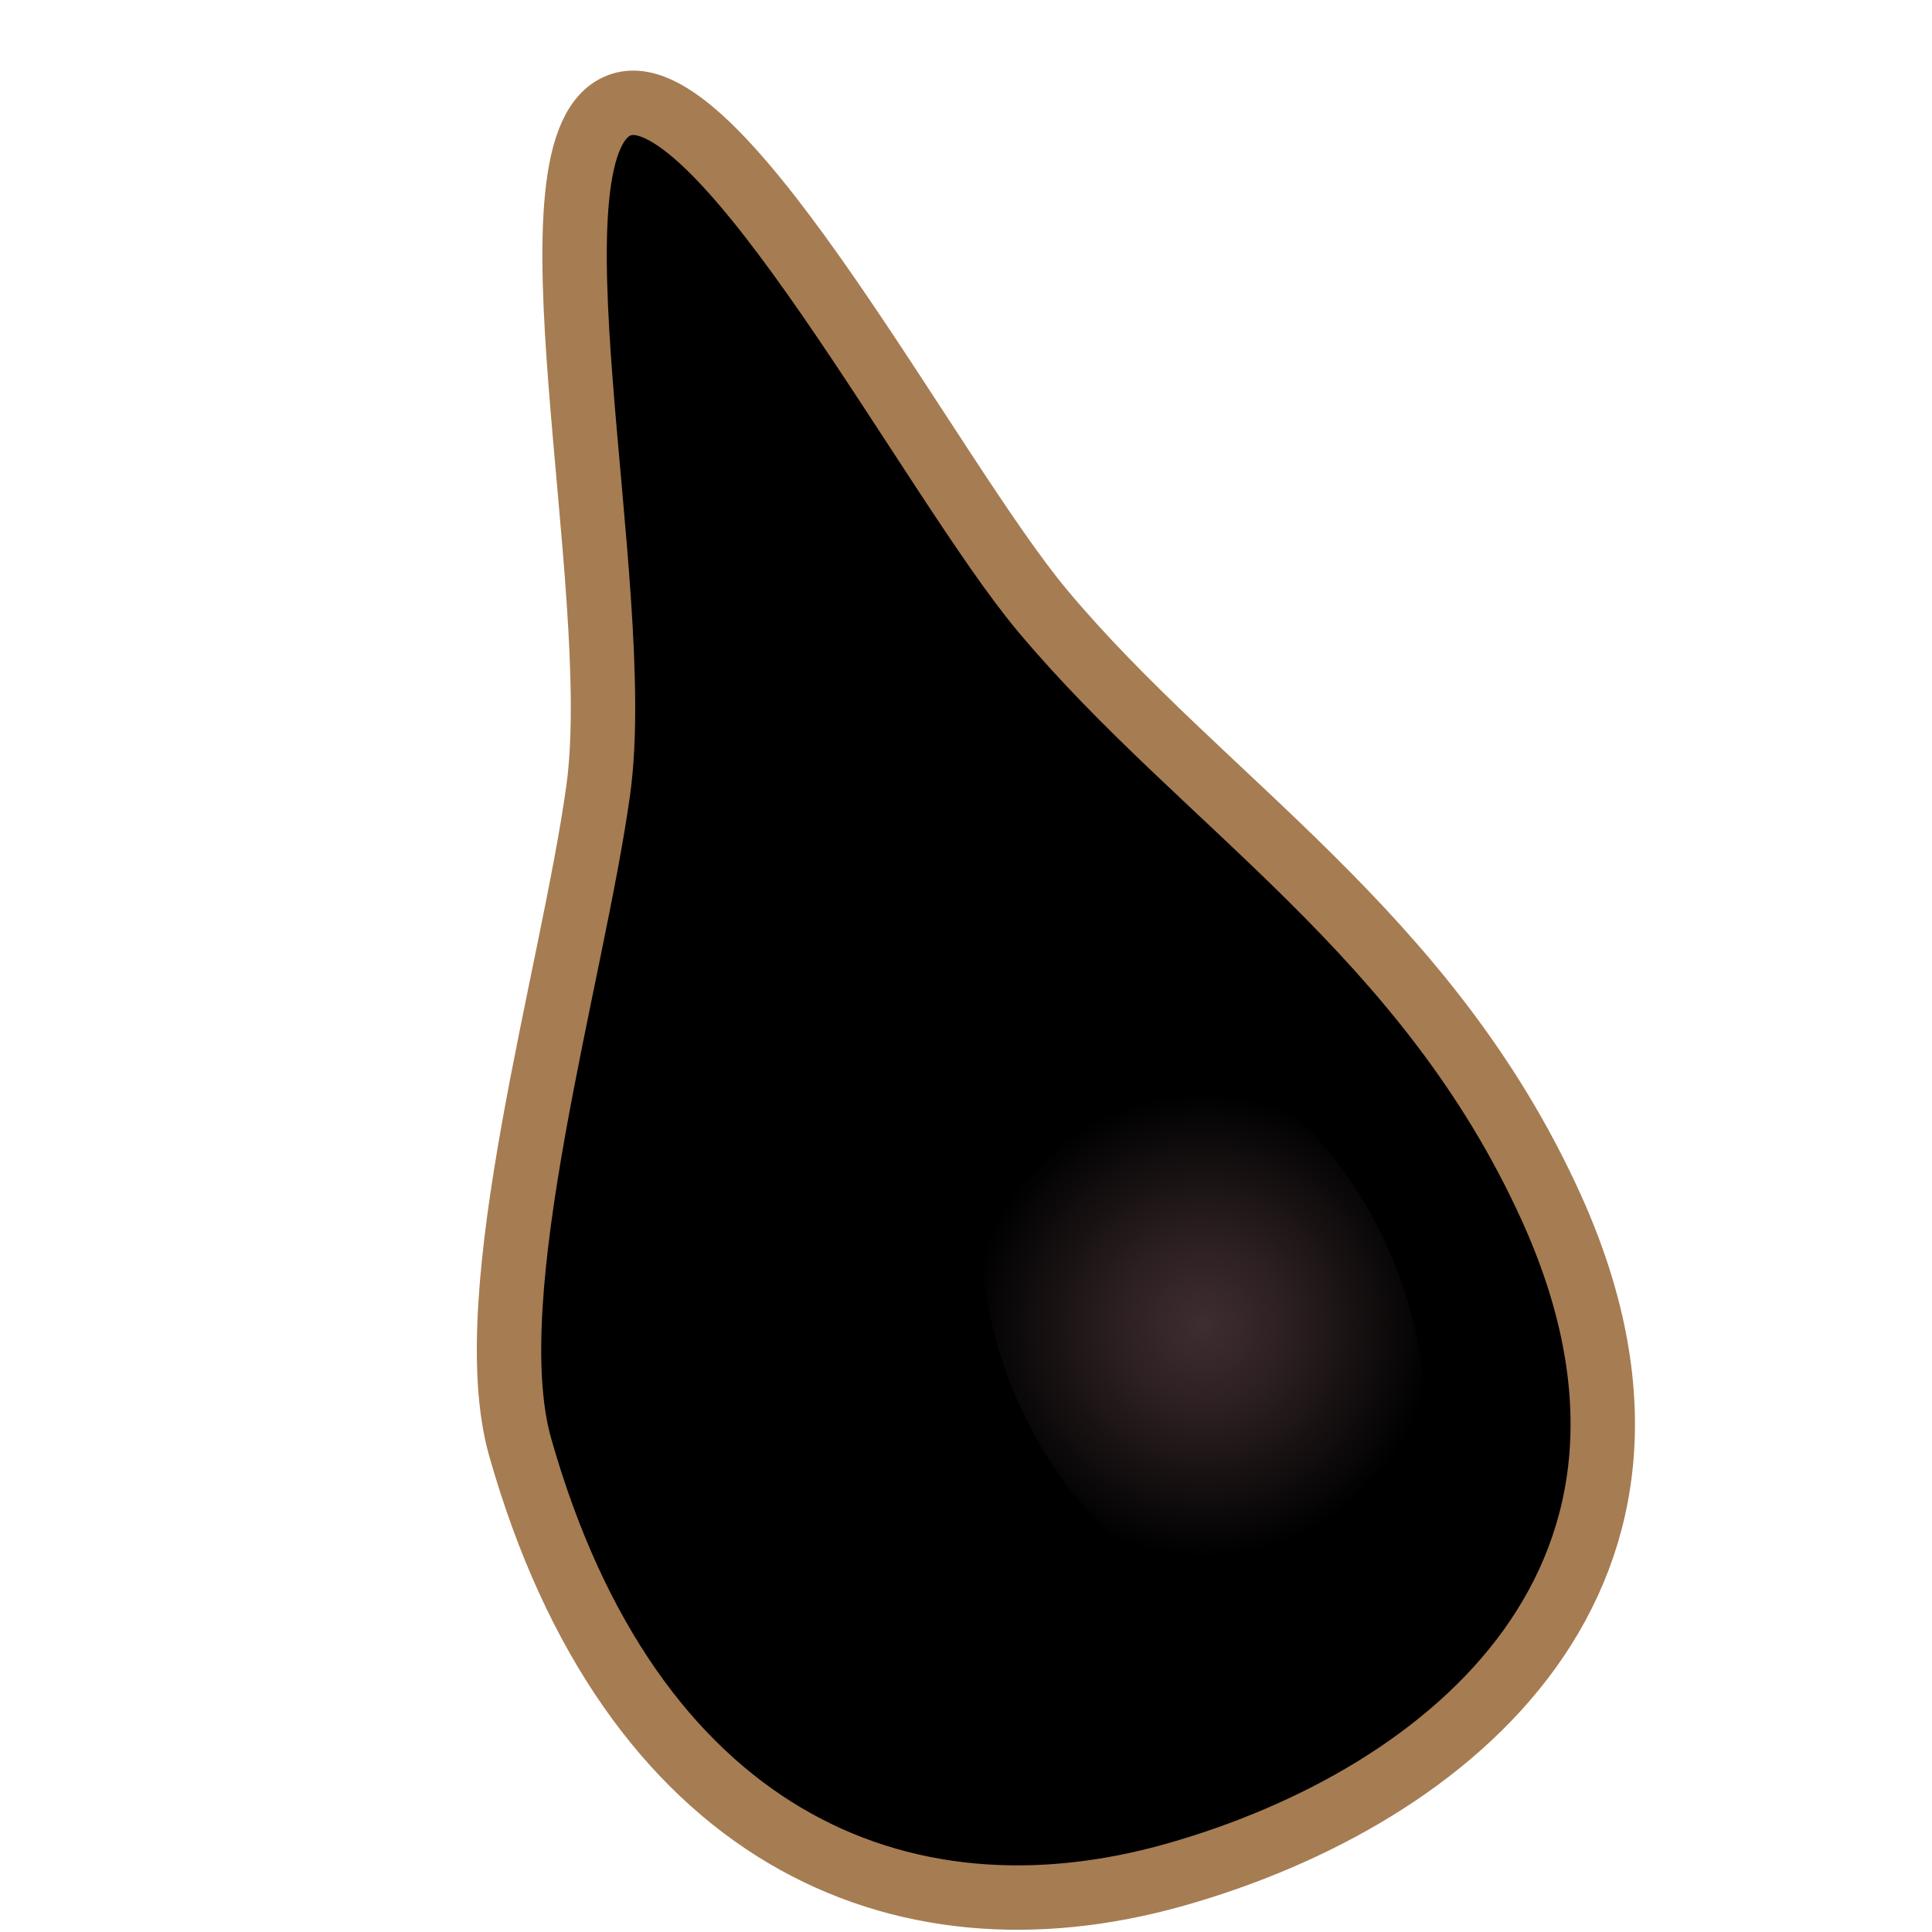 <?xml version="1.0" encoding="utf-8"?>
<!-- Generator: Adobe Illustrator 13.0.0, SVG Export Plug-In . SVG Version: 6.00 Build 14948)  -->
<!DOCTYPE svg PUBLIC "-//W3C//DTD SVG 1.1//EN" "http://www.w3.org/Graphics/SVG/1.1/DTD/svg11.dtd">
<svg version="1.1" id="Layer_1" xmlns="http://www.w3.org/2000/svg" xmlns:xlink="http://www.w3.org/1999/xlink" x="0px" y="0px"
	 width="30px" height="30px" viewBox="0 0 30 30" enable-background="new 0 0 30 30" xml:space="preserve">
<path stroke="#A67C52" d="M16.19,9.485c2.485,2.969,5.958,4.982,7.898,9.266c2.575,5.686-1.523,9.135-5.836,10.358
	s-8.471-0.633-10.175-6.638c-0.675-2.381,0.818-7.339,1.213-10.207C9.727,9.1,8,2.125,9.656,1.622
	C11.216,1.147,14.464,7.424,16.19,9.485z"/>
<radialGradient id="SVGID_1_" cx="18.682" cy="20.576" r="3.944" gradientUnits="userSpaceOnUse">
	<stop  offset="0" style="stop-color:#3F2D30"/>
	<stop  offset="0.302" style="stop-color:#2E2123"/>
	<stop  offset="0.9" style="stop-color:#010101"/>
	<stop  offset="0.909" style="stop-color:#000000"/>
</radialGradient>
<path fill="url(#SVGID_1_)" d="M21.494,19.255c1.089,2.312,0.711,4.779-0.844,5.511c-1.555,0.73-3.695-0.553-4.782-2.867
	c-1.088-2.311-0.71-4.779,0.844-5.511C18.267,15.657,20.407,16.941,21.494,19.255z"/>
</svg>
